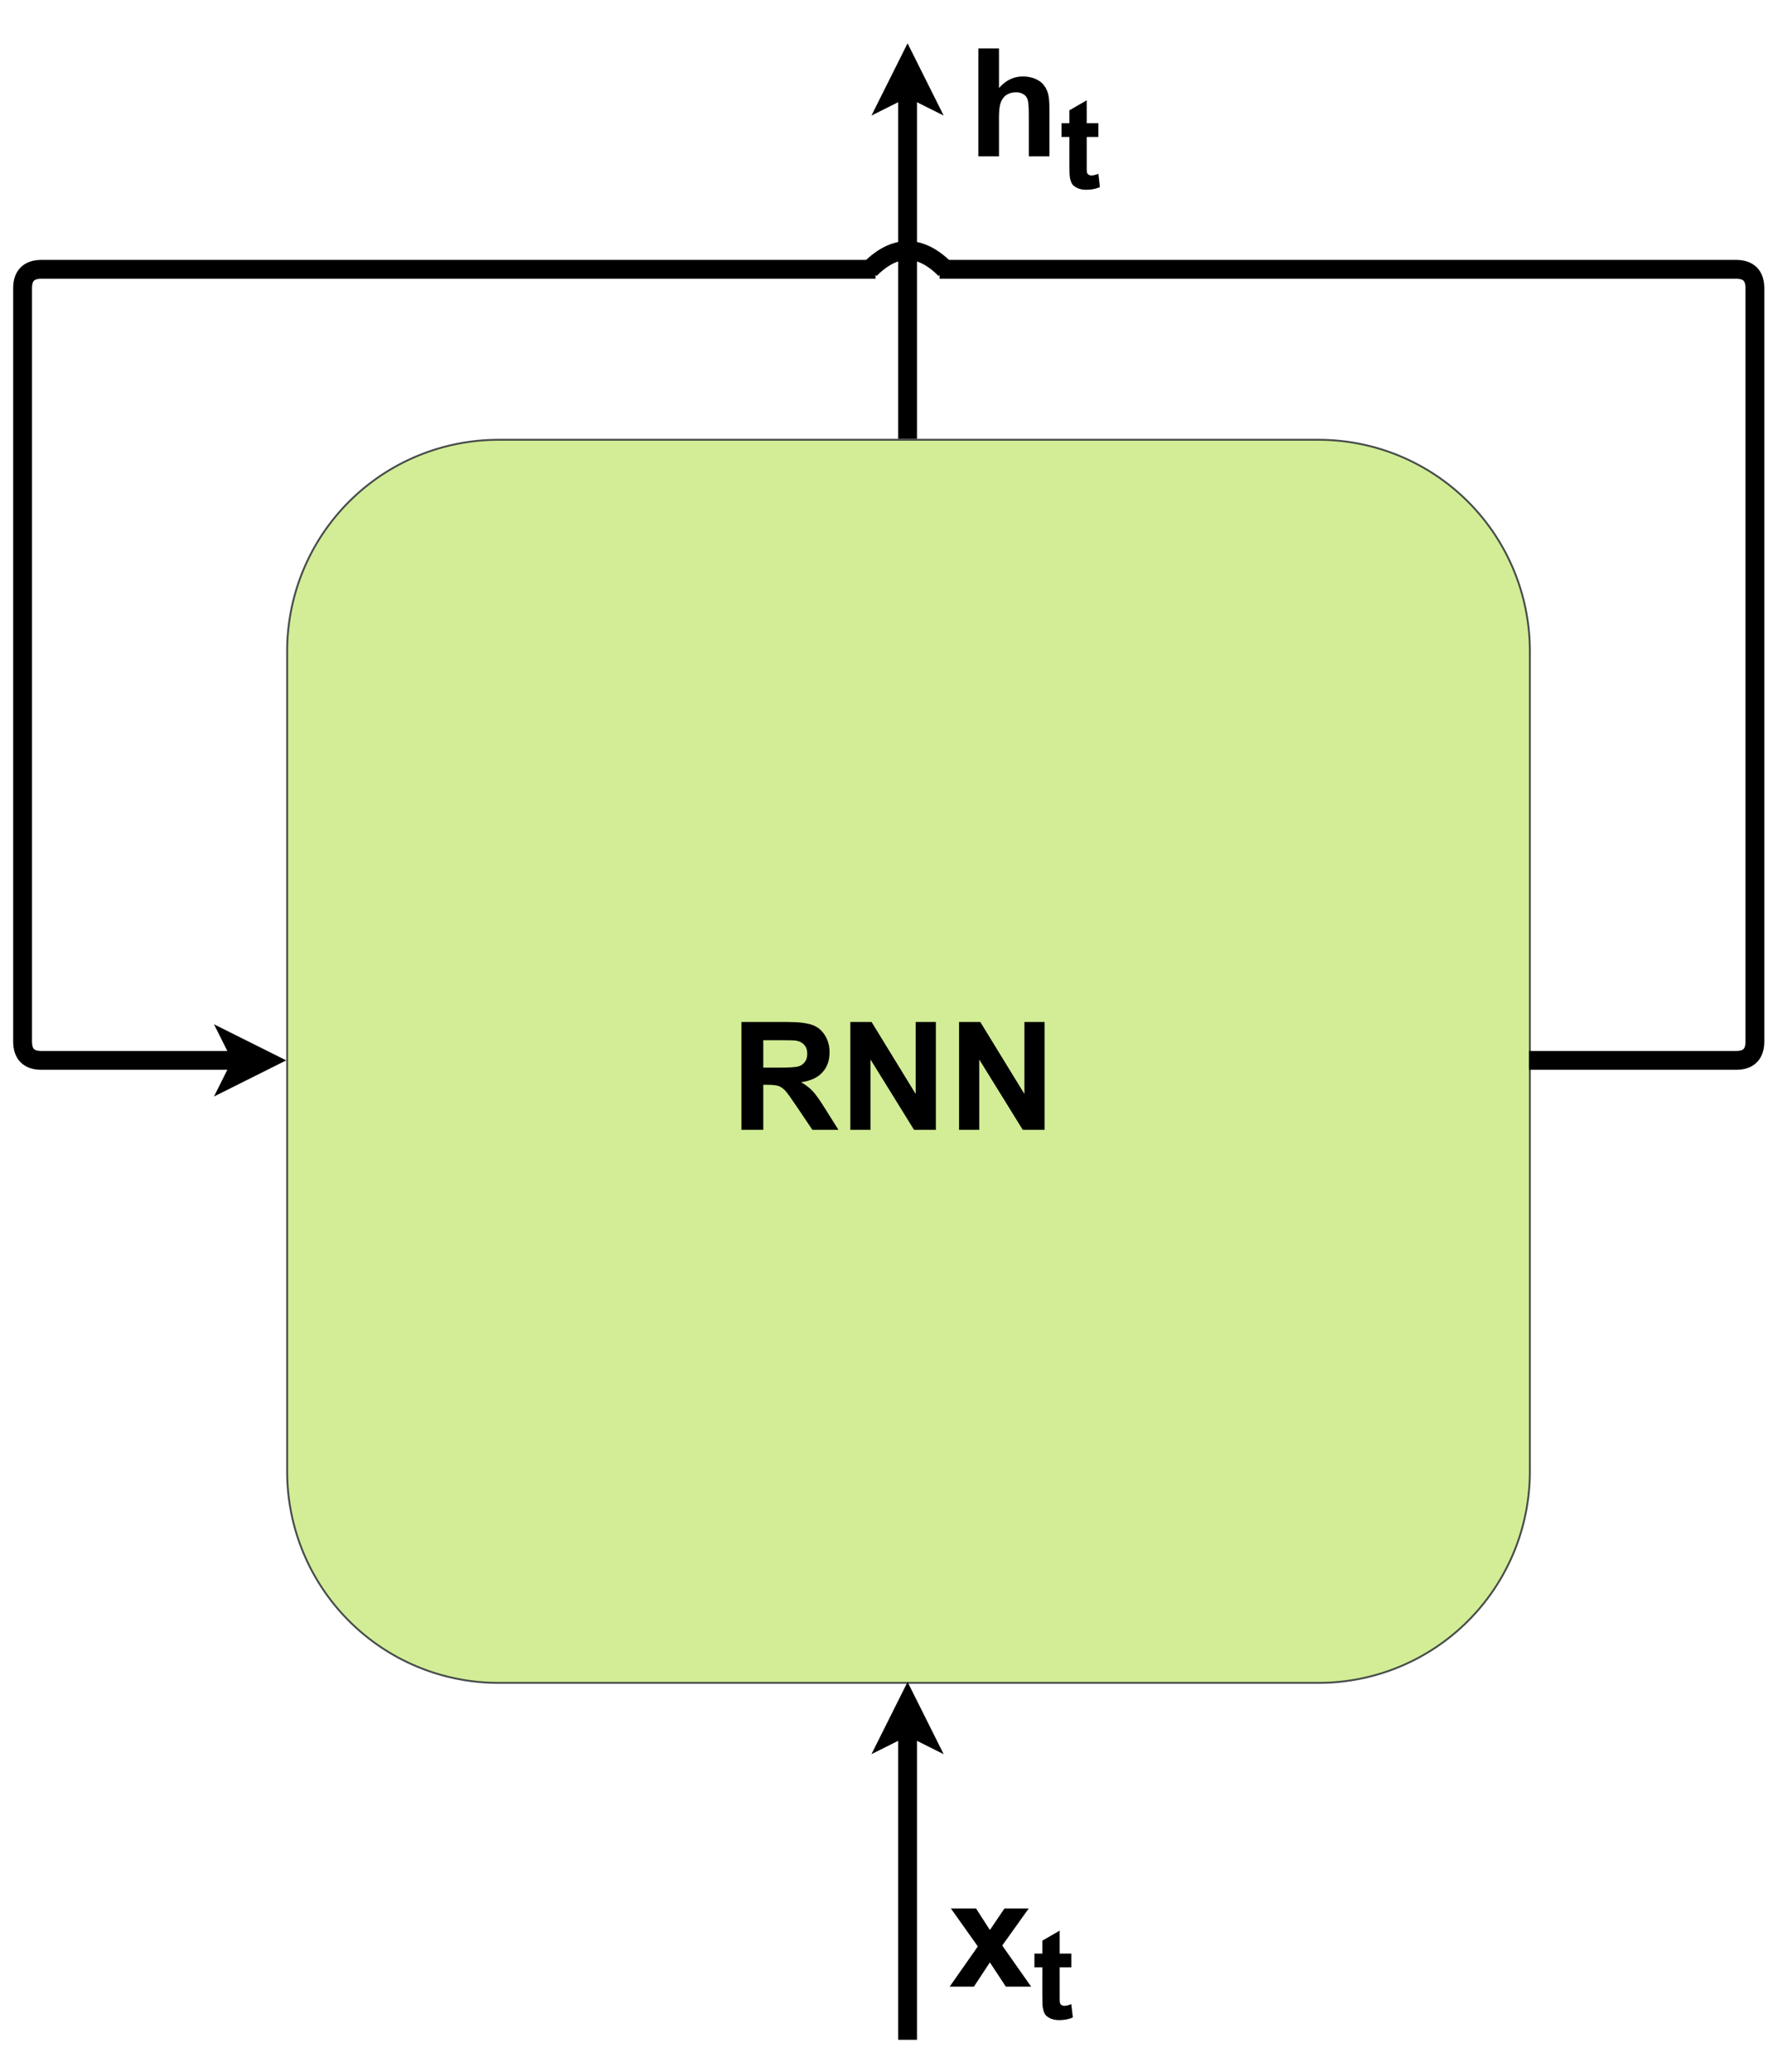 <?xml version="1.0" encoding="UTF-8" standalone="no"?>
<!DOCTYPE svg PUBLIC "-//W3C//DTD SVG 1.1//EN" "http://www.w3.org/Graphics/SVG/1.1/DTD/svg11.dtd">
<svg xmlns="http://www.w3.org/2000/svg" xmlns:xlink="http://www.w3.org/1999/xlink" version="1.1" width="675.12pt" height="791.04pt" viewBox="0 0 675.12 791.04">
<g enable-background="new">
<clipPath id="cp0">
<path transform="matrix(.24,0,0,.24,0,0)" d="M 0 0 L 2812.5 0 L 2812.5 3288.738 L 0 3288.738 Z " fill-rule="evenodd"/>
</clipPath>
<g clip-path="url(#cp0)">
<path transform="matrix(.719,0,0,.719,.359,.359)" d="M 264.2 233 L 699.8 233 C 701.636 233 703.471 233.045 705.305 233.135 C 707.139 233.225 708.97 233.36 710.798 233.54 C 712.625 233.72 714.447 233.945 716.263 234.214 C 718.079 234.484 719.888 234.798 721.689 235.156 C 723.49 235.514 725.281 235.916 727.062 236.362 C 728.843 236.809 730.613 237.298 732.37 237.831 C 734.127 238.364 735.87 238.94 737.599 239.559 C 739.328 240.177 741.04 240.838 742.737 241.541 C 744.433 242.243 746.112 242.987 747.771 243.772 C 749.431 244.557 751.071 245.383 752.691 246.248 C 754.31 247.114 755.907 248.019 757.482 248.963 C 759.057 249.907 760.608 250.889 762.135 251.909 C 763.662 252.929 765.162 253.986 766.637 255.08 C 768.112 256.174 769.559 257.303 770.979 258.468 C 772.398 259.633 773.788 260.832 775.149 262.065 C 776.509 263.298 777.839 264.564 779.137 265.863 C 780.436 267.161 781.702 268.49 782.935 269.851 C 784.168 271.212 785.367 272.602 786.532 274.021 C 787.697 275.44 788.826 276.888 789.92 278.363 C 791.014 279.837 792.071 281.338 793.091 282.865 C 794.111 284.392 795.093 285.943 796.037 287.518 C 796.981 289.093 797.886 290.69 798.751 292.309 C 799.617 293.929 800.442 295.568 801.227 297.228 C 802.013 298.888 802.756 300.566 803.459 302.263 C 804.162 303.959 804.822 305.672 805.441 307.401 C 806.06 309.13 806.636 310.873 807.169 312.63 C 807.702 314.387 808.191 316.156 808.637 317.938 C 809.084 319.719 809.486 321.51 809.844 323.311 C 810.202 325.112 810.516 326.921 810.785 328.737 C 811.055 330.553 811.28 332.375 811.46 334.202 C 811.64 336.03 811.775 337.861 811.865 339.695 C 811.955 341.529 812 343.364 812 345.2 L 812 780.8 C 812 782.636 811.955 784.471 811.865 786.305 C 811.775 788.139 811.64 789.97 811.46 791.798 C 811.28 793.625 811.055 795.447 810.785 797.263 C 810.516 799.079 810.202 800.888 809.844 802.689 C 809.486 804.49 809.084 806.281 808.637 808.062 C 808.191 809.843 807.702 811.613 807.169 813.37 C 806.636 815.127 806.06 816.87 805.441 818.599 C 804.822 820.328 804.162 822.04 803.459 823.737 C 802.756 825.433 802.013 827.112 801.227 828.772 C 800.442 830.432 799.617 832.071 798.751 833.691 C 797.886 835.31 796.981 836.907 796.037 838.482 C 795.093 840.057 794.111 841.608 793.091 843.135 C 792.071 844.662 791.014 846.162 789.92 847.637 C 788.826 849.112 787.697 850.559 786.532 851.979 C 785.367 853.398 784.168 854.788 782.935 856.149 C 781.702 857.509 780.436 858.839 779.137 860.137 C 777.839 861.436 776.509 862.702 775.149 863.935 C 773.788 865.168 772.398 866.367 770.979 867.532 C 769.559 868.697 768.112 869.826 766.637 870.92 C 765.163 872.014 763.662 873.071 762.135 874.091 C 760.608 875.111 759.057 876.093 757.482 877.037 C 755.907 877.981 754.31 878.886 752.691 879.751 C 751.071 880.617 749.432 881.442 747.772 882.228 C 746.112 883.013 744.433 883.757 742.737 884.459 C 741.04 885.162 739.328 885.822 737.599 886.441 C 735.87 887.06 734.127 887.636 732.37 888.169 C 730.613 888.702 728.843 889.191 727.062 889.637 C 725.281 890.084 723.49 890.486 721.689 890.844 C 719.888 891.202 718.079 891.516 716.263 891.785 C 714.447 892.055 712.625 892.28 710.798 892.46 C 708.97 892.64 707.139 892.775 705.305 892.865 C 703.471 892.955 701.636 893 699.8 893 L 264.2 893 C 262.364 893 260.529 892.955 258.695 892.865 C 256.861 892.775 255.03 892.64 253.202 892.46 C 251.375 892.28 249.553 892.055 247.737 891.786 C 245.92 891.516 244.112 891.202 242.311 890.844 C 240.51 890.486 238.719 890.084 236.938 889.637 C 235.156 889.191 233.387 888.702 231.63 888.169 C 229.873 887.636 228.13 887.06 226.401 886.441 C 224.672 885.822 222.959 885.162 221.263 884.459 C 219.566 883.757 217.888 883.013 216.228 882.228 C 214.568 881.442 212.929 880.617 211.309 879.751 C 209.69 878.886 208.093 877.981 206.518 877.037 C 204.943 876.093 203.392 875.111 201.865 874.091 C 200.338 873.071 198.837 872.014 197.363 870.92 C 195.888 869.826 194.44 868.697 193.021 867.532 C 191.602 866.367 190.212 865.168 188.851 863.935 C 187.491 862.702 186.161 861.436 184.863 860.137 C 183.564 858.839 182.298 857.509 181.065 856.149 C 179.832 854.788 178.633 853.398 177.468 851.979 C 176.303 850.559 175.174 849.112 174.08 847.637 C 172.986 846.163 171.929 844.662 170.909 843.135 C 169.889 841.608 168.907 840.057 167.963 838.482 C 167.019 836.907 166.114 835.31 165.248 833.691 C 164.383 832.071 163.557 830.432 162.772 828.772 C 161.987 827.112 161.243 825.433 160.541 823.737 C 159.838 822.04 159.177 820.328 158.559 818.599 C 157.94 816.87 157.364 815.127 156.831 813.37 C 156.298 811.613 155.809 809.844 155.362 808.062 C 154.916 806.281 154.514 804.49 154.156 802.689 C 153.798 800.888 153.484 799.08 153.214 797.263 C 152.945 795.447 152.72 793.625 152.54 791.798 C 152.36 789.97 152.225 788.139 152.135 786.305 C 152.045 784.471 152 782.636 152 780.8 L 152 345.2 C 152 343.364 152.045 341.529 152.135 339.695 C 152.225 337.861 152.36 336.03 152.54 334.202 C 152.72 332.375 152.945 330.553 153.214 328.737 C 153.484 326.921 153.798 325.112 154.156 323.311 C 154.514 321.51 154.916 319.719 155.362 317.938 C 155.809 316.156 156.298 314.387 156.831 312.63 C 157.364 310.873 157.94 309.13 158.559 307.401 C 159.177 305.672 159.838 303.959 160.541 302.263 C 161.243 300.566 161.987 298.888 162.772 297.228 C 163.557 295.568 164.383 293.929 165.248 292.309 C 166.114 290.69 167.019 289.093 167.963 287.518 C 168.907 285.943 169.889 284.392 170.909 282.865 C 171.929 281.338 172.986 279.837 174.08 278.363 C 175.174 276.888 176.303 275.44 177.468 274.021 C 178.633 272.602 179.832 271.212 181.065 269.851 C 182.298 268.49 183.564 267.161 184.863 265.863 C 186.161 264.564 187.491 263.298 188.851 262.065 C 190.212 260.832 191.602 259.633 193.021 258.468 C 194.44 257.303 195.888 256.174 197.363 255.08 C 198.837 253.986 200.338 252.929 201.865 251.909 C 203.392 250.889 204.943 249.907 206.518 248.963 C 208.093 248.019 209.69 247.114 211.309 246.248 C 212.929 245.383 214.568 244.557 216.228 243.772 C 217.888 242.987 219.566 242.243 221.263 241.541 C 222.959 240.838 224.672 240.177 226.401 239.559 C 228.13 238.94 229.873 238.364 231.63 237.831 C 233.387 237.298 235.156 236.809 236.938 236.363 C 238.719 235.916 240.51 235.514 242.311 235.156 C 244.112 234.798 245.92 234.484 247.737 234.214 C 249.553 233.945 251.375 233.72 253.202 233.54 C 255.03 233.36 256.861 233.225 258.695 233.135 C 260.529 233.045 262.364 233 264.2 233 Z " fill="#cdeb8b" fill-opacity=".902"/>
<path transform="matrix(.719,0,0,.719,.359,.359)" stroke-width="1" stroke-linecap="butt" stroke-miterlimit="4" stroke-linejoin="miter" fill="none" stroke="#36393d" stroke-opacity=".902" d="M 264.2 233 L 699.8 233 C 701.636 233 703.471 233.045 705.305 233.135 C 707.139 233.225 708.97 233.36 710.798 233.54 C 712.625 233.72 714.447 233.945 716.263 234.214 C 718.079 234.484 719.888 234.798 721.689 235.156 C 723.49 235.514 725.281 235.916 727.062 236.362 C 728.843 236.809 730.613 237.298 732.37 237.831 C 734.127 238.364 735.87 238.94 737.599 239.559 C 739.328 240.177 741.04 240.838 742.737 241.541 C 744.433 242.243 746.112 242.987 747.771 243.772 C 749.431 244.557 751.071 245.383 752.691 246.248 C 754.31 247.114 755.907 248.019 757.482 248.963 C 759.057 249.907 760.608 250.889 762.135 251.909 C 763.662 252.929 765.162 253.986 766.637 255.08 C 768.112 256.174 769.559 257.303 770.979 258.468 C 772.398 259.633 773.788 260.832 775.149 262.065 C 776.509 263.298 777.839 264.564 779.137 265.863 C 780.436 267.161 781.702 268.49 782.935 269.851 C 784.168 271.212 785.367 272.602 786.532 274.021 C 787.697 275.44 788.826 276.888 789.92 278.363 C 791.014 279.837 792.071 281.338 793.091 282.865 C 794.111 284.392 795.093 285.943 796.037 287.518 C 796.981 289.093 797.886 290.69 798.751 292.309 C 799.617 293.929 800.442 295.568 801.227 297.228 C 802.013 298.888 802.756 300.566 803.459 302.263 C 804.162 303.959 804.822 305.672 805.441 307.401 C 806.06 309.13 806.636 310.873 807.169 312.63 C 807.702 314.387 808.191 316.156 808.637 317.938 C 809.084 319.719 809.486 321.51 809.844 323.311 C 810.202 325.112 810.516 326.921 810.785 328.737 C 811.055 330.553 811.28 332.375 811.46 334.202 C 811.64 336.03 811.775 337.861 811.865 339.695 C 811.955 341.529 812 343.364 812 345.2 L 812 780.8 C 812 782.636 811.955 784.471 811.865 786.305 C 811.775 788.139 811.64 789.97 811.46 791.798 C 811.28 793.625 811.055 795.447 810.785 797.263 C 810.516 799.079 810.202 800.888 809.844 802.689 C 809.486 804.49 809.084 806.281 808.637 808.062 C 808.191 809.843 807.702 811.613 807.169 813.37 C 806.636 815.127 806.06 816.87 805.441 818.599 C 804.822 820.328 804.162 822.04 803.459 823.737 C 802.756 825.433 802.013 827.112 801.227 828.772 C 800.442 830.432 799.617 832.071 798.751 833.691 C 797.886 835.31 796.981 836.907 796.037 838.482 C 795.093 840.057 794.111 841.608 793.091 843.135 C 792.071 844.662 791.014 846.162 789.92 847.637 C 788.826 849.112 787.697 850.559 786.532 851.979 C 785.367 853.398 784.168 854.788 782.935 856.149 C 781.702 857.509 780.436 858.839 779.137 860.137 C 777.839 861.436 776.509 862.702 775.149 863.935 C 773.788 865.168 772.398 866.367 770.979 867.532 C 769.559 868.697 768.112 869.826 766.637 870.92 C 765.163 872.014 763.662 873.071 762.135 874.091 C 760.608 875.111 759.057 876.093 757.482 877.037 C 755.907 877.981 754.31 878.886 752.691 879.751 C 751.071 880.617 749.432 881.442 747.772 882.228 C 746.112 883.013 744.433 883.757 742.737 884.459 C 741.04 885.162 739.328 885.822 737.599 886.441 C 735.87 887.06 734.127 887.636 732.37 888.169 C 730.613 888.702 728.843 889.191 727.062 889.637 C 725.281 890.084 723.49 890.486 721.689 890.844 C 719.888 891.202 718.079 891.516 716.263 891.785 C 714.447 892.055 712.625 892.28 710.798 892.46 C 708.97 892.64 707.139 892.775 705.305 892.865 C 703.471 892.955 701.636 893 699.8 893 L 264.2 893 C 262.364 893 260.529 892.955 258.695 892.865 C 256.861 892.775 255.03 892.64 253.202 892.46 C 251.375 892.28 249.553 892.055 247.737 891.786 C 245.92 891.516 244.112 891.202 242.311 890.844 C 240.51 890.486 238.719 890.084 236.938 889.637 C 235.156 889.191 233.387 888.702 231.63 888.169 C 229.873 887.636 228.13 887.06 226.401 886.441 C 224.672 885.822 222.959 885.162 221.263 884.459 C 219.566 883.757 217.888 883.013 216.228 882.228 C 214.568 881.442 212.929 880.617 211.309 879.751 C 209.69 878.886 208.093 877.981 206.518 877.037 C 204.943 876.093 203.392 875.111 201.865 874.091 C 200.338 873.071 198.837 872.014 197.363 870.92 C 195.888 869.826 194.44 868.697 193.021 867.532 C 191.602 866.367 190.212 865.168 188.851 863.935 C 187.491 862.702 186.161 861.436 184.863 860.137 C 183.564 858.839 182.298 857.509 181.065 856.149 C 179.832 854.788 178.633 853.398 177.468 851.979 C 176.303 850.559 175.174 849.112 174.08 847.637 C 172.986 846.163 171.929 844.662 170.909 843.135 C 169.889 841.608 168.907 840.057 167.963 838.482 C 167.019 836.907 166.114 835.31 165.248 833.691 C 164.383 832.071 163.557 830.432 162.772 828.772 C 161.987 827.112 161.243 825.433 160.541 823.737 C 159.838 822.04 159.177 820.328 158.559 818.599 C 157.94 816.87 157.364 815.127 156.831 813.37 C 156.298 811.613 155.809 809.844 155.362 808.062 C 154.916 806.281 154.514 804.49 154.156 802.689 C 153.798 800.888 153.484 799.08 153.214 797.263 C 152.945 795.447 152.72 793.625 152.54 791.798 C 152.36 789.97 152.225 788.139 152.135 786.305 C 152.045 784.471 152 782.636 152 780.8 L 152 345.2 C 152 343.364 152.045 341.529 152.135 339.695 C 152.225 337.861 152.36 336.03 152.54 334.202 C 152.72 332.375 152.945 330.553 153.214 328.737 C 153.484 326.921 153.798 325.112 154.156 323.311 C 154.514 321.51 154.916 319.719 155.362 317.938 C 155.809 316.156 156.298 314.387 156.831 312.63 C 157.364 310.873 157.94 309.13 158.559 307.401 C 159.177 305.672 159.838 303.959 160.541 302.263 C 161.243 300.566 161.987 298.888 162.772 297.228 C 163.557 295.568 164.383 293.929 165.248 292.309 C 166.114 290.69 167.019 289.093 167.963 287.518 C 168.907 285.943 169.889 284.392 170.909 282.865 C 171.929 281.338 172.986 279.837 174.08 278.363 C 175.174 276.888 176.303 275.44 177.468 274.021 C 178.633 272.602 179.832 271.212 181.065 269.851 C 182.298 268.49 183.564 267.161 184.863 265.863 C 186.161 264.564 187.491 263.298 188.851 262.065 C 190.212 260.832 191.602 259.633 193.021 258.468 C 194.44 257.303 195.888 256.174 197.363 255.08 C 198.837 253.986 200.338 252.929 201.865 251.909 C 203.392 250.889 204.943 249.907 206.518 248.963 C 208.093 248.019 209.69 247.114 211.309 246.248 C 212.929 245.383 214.568 244.557 216.228 243.772 C 217.888 242.987 219.566 242.243 221.263 241.541 C 222.959 240.838 224.672 240.177 226.401 239.559 C 228.13 238.94 229.873 238.364 231.63 237.831 C 233.387 237.298 235.156 236.809 236.938 236.363 C 238.719 235.916 240.51 235.514 242.311 235.156 C 244.112 234.798 245.92 234.484 247.737 234.214 C 249.553 233.945 251.375 233.72 253.202 233.54 C 255.03 233.36 256.861 233.225 258.695 233.135 C 260.529 233.045 262.364 233 264.2 233 Z "/>
<symbol id="font_1_5b">
<path d="M 0 0 L .187 .267 L .008 .519 L .175 .519 L .267 .376 L .364 .519 L .525 .519 L .349 .273 L .541 0 L .373 0 L .267 .161 L .161 0 L 0 0 Z "/>
</symbol>
<use xlink:href="#font_1_5b" transform="matrix(57.508,0,0,-57.508,362.637,758.387)"/>
<symbol id="font_1_57">
<path d="M .294 .53 L .294 .421 L .201 .421 L .201 .212 C .201 .17 .201 .145 .203 .138 C .205 .131 .209 .125 .215 .121 C .222 .116 .23 .114 .239 .114 C .251 .114 .27 .118 .294 .127 L .306 .021 C .274 .007 .238 0 .197 0 C .173 0 .15 .004 .13 .012 C .111 .021 .096 .031 .086 .044 C .077 .058 .071 .076 .067 .098 C .064 .114 .063 .146 .063 .195 L .063 .421 L 0 .421 L 0 .53 L .063 .53 L .063 .633 L .201 .713 L .201 .53 L .294 .53 Z "/>
</symbol>
<use xlink:href="#font_1_57" transform="matrix(47.919,0,0,-47.919,395.003,771.168)"/>
<path transform="matrix(.719,0,0,.719,0,0)" stroke-width="10" stroke-linecap="butt" stroke-miterlimit="10" stroke-linejoin="miter" fill="none" stroke="#000000" d="M 482 1083 L 482 916.18 "/>
<path transform="matrix(.719,0,0,.719,0,0)" d="M 482 904.18 L 490 920.18 L 482 916.18 L 474 920.18 L 482 904.18 Z "/>
<path transform="matrix(.719,0,0,.719,0,0)" stroke-width="10" stroke-linecap="butt" stroke-miterlimit="10" stroke-linejoin="miter" fill="none" stroke="#000000" d="M 482 904.18 L 490 920.18 L 482 916.18 L 474 920.18 L 482 904.18 Z "/>
<path transform="matrix(.719,0,0,.719,0,0)" stroke-width="10" stroke-linecap="butt" stroke-miterlimit="10" stroke-linejoin="miter" fill="none" stroke="#000000" d="M 482 233 L 482 46.18 "/>
<path transform="matrix(.719,0,0,.719,0,0)" d="M 482 34.18 L 490 50.18 L 482 46.18 L 474 50.18 L 482 34.18 Z "/>
<path transform="matrix(.719,0,0,.719,0,0)" stroke-width="10" stroke-linecap="butt" stroke-miterlimit="10" stroke-linejoin="miter" fill="none" stroke="#000000" d="M 482 34.18 L 490 50.18 L 482 46.18 L 474 50.18 L 482 34.18 Z "/>
<symbol id="font_1_4b">
<path d="M .137 .716 L .137 .453 C .181 .504 .234 .53 .296 .53 C .327 .53 .356 .524 .381 .513 C .407 .501 .426 .486 .438 .468 C .451 .45 .46 .429 .465 .407 C .47 .385 .472 .351 .472 .304 L .472 0 L .335 0 L .335 .274 C .335 .328 .332 .363 .327 .377 C .322 .392 .313 .404 .299 .412 C .286 .421 .27 .425 .25 .425 C .227 .425 .207 .42 .189 .409 C .171 .398 .158 .381 .149 .358 C .141 .336 .137 .303 .137 .26 L .137 0 L 0 0 L 0 .716 L .137 .716 Z "/>
</symbol>
<use xlink:href="#font_1_4b" transform="matrix(57.508,0,0,-57.508,373.589,59.665)"/>
<use xlink:href="#font_1_57" transform="matrix(47.919,0,0,-47.919,405.337,72.447)"/>
<path transform="matrix(.719,0,0,.719,0,0)" stroke-width="10" stroke-linecap="butt" stroke-miterlimit="10" stroke-linejoin="miter" fill="none" stroke="#000000" d="M 812 563 L 922 563 C 928.667 563 932 559.667 932 553 L 932 153 C 932 146.333 928.667 143 922 143 L 499 143 "/>
<path transform="matrix(.719,0,0,.719,0,0)" stroke-width="10" stroke-linecap="butt" stroke-miterlimit="10" stroke-linejoin="miter" fill="none" stroke="#000000" d="M 502 143 C 488.667 129.667 475.333 129.667 462 143 "/>
<path transform="matrix(.719,0,0,.719,0,0)" stroke-width="10" stroke-linecap="butt" stroke-miterlimit="10" stroke-linejoin="miter" fill="none" stroke="#000000" d="M 128.82 563 L 22 563 C 15.333 563 12 559.667 12 553 L 12 153 C 12 146.333 15.333 143 22 143 L 465 143 "/>
<path transform="matrix(.719,0,0,.719,0,0)" d="M 140.82 563 L 124.82 571 L 128.82 563 L 124.82 555 L 140.82 563 Z "/>
<path transform="matrix(.719,0,0,.719,0,0)" stroke-width="10" stroke-linecap="butt" stroke-miterlimit="10" stroke-linejoin="miter" fill="none" stroke="#000000" d="M 140.82 563 L 124.82 571 L 128.82 563 L 124.82 555 L 140.82 563 Z "/>
<symbol id="font_1_35">
<path d="M 0 0 L 0 .716 L .304 .716 C .381 .716 .436 .709 .471 .696 C .506 .684 .533 .661 .554 .628 C .575 .595 .585 .557 .585 .515 C .585 .461 .57 .417 .538 .382 C .507 .347 .459 .325 .396 .316 C .428 .298 .453 .278 .474 .256 C .494 .234 .522 .195 .556 .14 L .644 0 L .471 0 L .366 .156 C .329 .211 .304 .246 .29 .261 C .276 .275 .262 .285 .247 .291 C .231 .296 .207 .299 .174 .299 L .145 .299 L .145 0 L 0 0 M .145 .413 L .251 .413 C .321 .413 .364 .416 .381 .422 C .399 .428 .412 .438 .422 .452 C .432 .466 .437 .484 .437 .506 C .437 .53 .43 .549 .417 .564 C .404 .579 .386 .588 .363 .592 C .351 .594 .316 .595 .257 .595 L .145 .595 L .145 .413 Z "/>
</symbol>
<symbol id="font_1_31">
<path d="M 0 0 L 0 .716 L .141 .716 L .434 .238 L .434 .716 L .568 .716 L .568 0 L .423 0 L .134 .467 L .134 0 L 0 0 Z "/>
</symbol>
<use xlink:href="#font_1_35" transform="matrix(57.508,0,0,-57.508,283.126,431.31)"/>
<use xlink:href="#font_1_31" transform="matrix(57.508,0,0,-57.508,324.703,431.31)"/>
<use xlink:href="#font_1_31" transform="matrix(57.508,0,0,-57.508,366.223,431.31)"/>
</g>
</g>
</svg>
